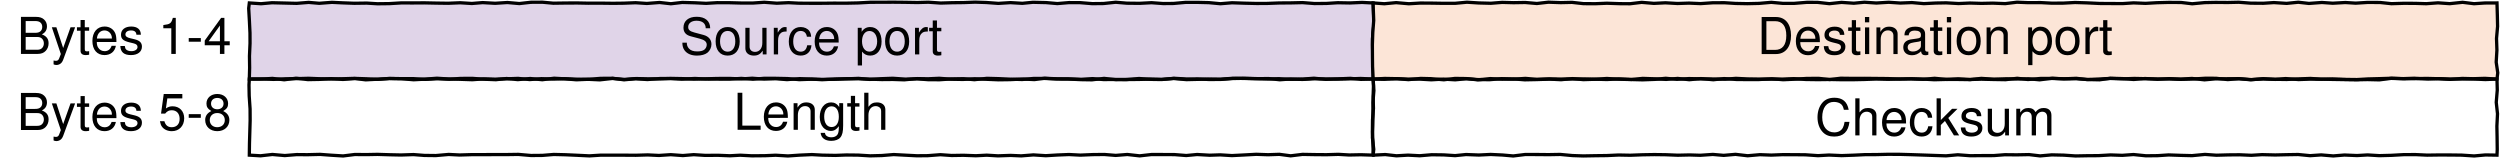 <?xml version="1.0" encoding="UTF-8" standalone="no"?>
<svg
   xmlns:dc="http://purl.org/dc/elements/1.1/"
   xmlns:cc="http://creativecommons.org/ns#"
   xmlns:rdf="http://www.w3.org/1999/02/22-rdf-syntax-ns#"
   xmlns:svg="http://www.w3.org/2000/svg"
   xmlns="http://www.w3.org/2000/svg"
   viewBox="0 0 806.951 51.009"
   height="51.009"
   width="806.951"
   xml:space="preserve"
   id="svg2"
   version="1.1"><defs
     id="defs6" /><g
     transform="matrix(1.333,0,0,-1.333,0,51.009)"
     id="g10"><g
       transform="translate(60.372,19.127)"
       id="g12"><g
         id="g14"><g
           id="g16"><g
             id="g18"><g
               id="g20"><g
                 transform="translate(-56.271,6.084)"
                 id="g22"><g
                   id="g24"><g
                     transform="translate(-4.101,-25.211)"
                     id="g26"><g
                       id="text30"
                       style="font-variant:normal;font-size:12.304px;font-family:'Nimbus Sans L';-inkscape-font-specification:NimbusSanL-Regu;writing-mode:lr-tb;fill:#000000;fill-opacity:1;fill-rule:nonzero;stroke:none"
                       transform="matrix(1,0,0,-1,4.101,25.211)"
                       aria-label="Bytes1-4"><path
                         id="path132"
                         style=""
                         d="M 0.972,0 H 5.02 c 0.849,0 1.476,-0.234 1.956,-0.751 0.443,-0.468 0.689,-1.107 0.689,-1.809 0,-1.083 -0.492,-1.735 -1.636,-2.178 0.812,-0.381 1.243,-1.046 1.243,-1.956 0,-0.652 -0.246,-1.23 -0.714,-1.649 C 6.09,-8.773 5.475,-8.969 4.614,-8.969 H 0.972 Z M 2.116,-5.106 v -2.854 h 2.215 c 0.64,0 0.997,0.086 1.304,0.32 0.32,0.246 0.492,0.615 0.492,1.107 0,0.48 -0.172,0.861 -0.492,1.107 -0.308,0.234 -0.664,0.32 -1.304,0.32 z m 0,4.097 v -3.088 h 2.793 c 0.554,0 0.923,0.135 1.193,0.431 0.271,0.283 0.418,0.677 0.418,1.12 0,0.431 -0.148,0.824 -0.418,1.107 -0.271,0.295 -0.64,0.431 -1.193,0.431 z" /><path
                         id="path134"
                         style=""
                         d="M 12.981,-6.447 11.196,-1.427 9.548,-6.447 H 8.453 L 10.63,0.025 10.237,1.046 c -0.16,0.455 -0.394,0.627 -0.824,0.627 -0.148,0 -0.32,-0.025 -0.541,-0.074 v 0.923 c 0.209,0.111 0.418,0.16 0.689,0.16 0.332,0 0.689,-0.111 0.96,-0.308 0.32,-0.234 0.504,-0.504 0.701,-1.021 l 2.867,-7.801 z" /><path
                         id="path136"
                         style=""
                         d="m 17.484,-6.447 h -1.058 v -1.772 h -1.021 v 1.772 h -0.874 v 0.837 h 0.874 v 4.872 c 0,0.652 0.443,1.021 1.243,1.021 0.246,0 0.492,-0.025 0.837,-0.086 v -0.861 c -0.135,0.037 -0.295,0.049 -0.492,0.049 -0.443,0 -0.566,-0.123 -0.566,-0.578 v -4.417 H 17.484 Z" /><path
                         id="path138"
                         style=""
                         d="m 24.091,-2.879 c 0,-0.984 -0.074,-1.575 -0.258,-2.055 -0.418,-1.058 -1.403,-1.698 -2.608,-1.698 -1.796,0 -2.953,1.378 -2.953,3.494 0,2.116 1.12,3.42 2.928,3.42 1.476,0 2.498,-0.837 2.756,-2.239 H 22.922 c -0.283,0.849 -0.861,1.292 -1.686,1.292 -0.652,0 -1.206,-0.295 -1.55,-0.837 -0.246,-0.369 -0.332,-0.738 -0.345,-1.378 z m -4.725,-0.837 c 0.086,-1.193 0.812,-1.969 1.846,-1.969 1.009,0 1.784,0.837 1.784,1.895 0,0.025 0,0.049 -0.012,0.074 z" /><path
                         id="path140"
                         style=""
                         d="m 30.009,-4.651 c -0.012,-1.267 -0.849,-1.981 -2.338,-1.981 -1.501,0 -2.473,0.775 -2.473,1.969 0,1.009 0.517,1.489 2.042,1.858 l 0.96,0.234 c 0.714,0.172 0.997,0.431 0.997,0.898 0,0.603 -0.603,1.009 -1.501,1.009 -0.554,0 -1.021,-0.16 -1.28,-0.431 -0.16,-0.185 -0.234,-0.369 -0.295,-0.824 h -1.083 c 0.049,1.489 0.886,2.202 2.571,2.202 1.624,0 2.658,-0.8 2.658,-2.042 0,-0.96 -0.541,-1.489 -1.821,-1.796 l -0.984,-0.234 c -0.837,-0.197 -1.193,-0.468 -1.193,-0.923 0,-0.591 0.529,-0.972 1.366,-0.972 0.824,0 1.267,0.357 1.292,1.034 z" /><path
                         id="path142"
                         style=""
                         d="M 37.379,-6.213 V 0 h 1.083 v -8.723 h -0.714 c -0.381,1.341 -0.627,1.526 -2.301,1.735 v 0.775 z" /><path
                         id="path144"
                         style=""
                         d="m 44.527,-3.839 h -2.928 v 0.886 h 2.928 z" /><path
                         id="path146"
                         style=""
                         d="M 49.154,-2.092 V 0 h 1.083 v -2.092 h 1.292 v -0.972 h -1.292 v -5.66 h -0.8 l -3.962,5.487 v 1.144 z m 0,-0.972 h -2.731 l 2.731,-3.814 z" /></g><g
                       transform="translate(4.101,25.211)"
                       id="g32" /></g></g><g
                   transform="translate(56.271,-6.084)"
                   id="g34" /></g></g><g
               id="g36"><g
                 transform="translate(-56.271,-12.341)"
                 id="g38"><g
                   id="g40"><g
                     transform="translate(-4.101,-6.786)"
                     id="g42"><g
                       id="text46"
                       style="font-variant:normal;font-size:12.304px;font-family:'Nimbus Sans L';-inkscape-font-specification:NimbusSanL-Regu;writing-mode:lr-tb;fill:#000000;fill-opacity:1;fill-rule:nonzero;stroke:none"
                       transform="matrix(1,0,0,-1,4.101,6.786)"
                       aria-label="Bytes5-8"><path
                         id="path149"
                         style=""
                         d="M 0.972,0 H 5.02 c 0.849,0 1.476,-0.234 1.956,-0.751 0.443,-0.468 0.689,-1.107 0.689,-1.809 0,-1.083 -0.492,-1.735 -1.636,-2.178 0.812,-0.381 1.243,-1.046 1.243,-1.956 0,-0.652 -0.246,-1.23 -0.714,-1.649 C 6.09,-8.773 5.475,-8.969 4.614,-8.969 H 0.972 Z M 2.116,-5.106 v -2.854 h 2.215 c 0.64,0 0.997,0.086 1.304,0.32 0.32,0.246 0.492,0.615 0.492,1.107 0,0.48 -0.172,0.861 -0.492,1.107 -0.308,0.234 -0.664,0.32 -1.304,0.32 z m 0,4.097 v -3.088 h 2.793 c 0.554,0 0.923,0.135 1.193,0.431 0.271,0.283 0.418,0.677 0.418,1.12 0,0.431 -0.148,0.824 -0.418,1.107 -0.271,0.295 -0.64,0.431 -1.193,0.431 z" /><path
                         id="path151"
                         style=""
                         d="M 12.981,-6.447 11.196,-1.427 9.548,-6.447 H 8.453 L 10.63,0.025 10.237,1.046 c -0.16,0.455 -0.394,0.627 -0.824,0.627 -0.148,0 -0.32,-0.025 -0.541,-0.074 v 0.923 c 0.209,0.111 0.418,0.16 0.689,0.16 0.332,0 0.689,-0.111 0.96,-0.308 0.32,-0.234 0.504,-0.504 0.701,-1.021 l 2.867,-7.801 z" /><path
                         id="path153"
                         style=""
                         d="m 17.484,-6.447 h -1.058 v -1.772 h -1.021 v 1.772 h -0.874 v 0.837 h 0.874 v 4.872 c 0,0.652 0.443,1.021 1.243,1.021 0.246,0 0.492,-0.025 0.837,-0.086 v -0.861 c -0.135,0.037 -0.295,0.049 -0.492,0.049 -0.443,0 -0.566,-0.123 -0.566,-0.578 v -4.417 H 17.484 Z" /><path
                         id="path155"
                         style=""
                         d="m 24.091,-2.879 c 0,-0.984 -0.074,-1.575 -0.258,-2.055 -0.418,-1.058 -1.403,-1.698 -2.608,-1.698 -1.796,0 -2.953,1.378 -2.953,3.494 0,2.116 1.12,3.42 2.928,3.42 1.476,0 2.498,-0.837 2.756,-2.239 H 22.922 c -0.283,0.849 -0.861,1.292 -1.686,1.292 -0.652,0 -1.206,-0.295 -1.55,-0.837 -0.246,-0.369 -0.332,-0.738 -0.345,-1.378 z m -4.725,-0.837 c 0.086,-1.193 0.812,-1.969 1.846,-1.969 1.009,0 1.784,0.837 1.784,1.895 0,0.025 0,0.049 -0.012,0.074 z" /><path
                         id="path157"
                         style=""
                         d="m 30.009,-4.651 c -0.012,-1.267 -0.849,-1.981 -2.338,-1.981 -1.501,0 -2.473,0.775 -2.473,1.969 0,1.009 0.517,1.489 2.042,1.858 l 0.96,0.234 c 0.714,0.172 0.997,0.431 0.997,0.898 0,0.603 -0.603,1.009 -1.501,1.009 -0.554,0 -1.021,-0.16 -1.28,-0.431 -0.16,-0.185 -0.234,-0.369 -0.295,-0.824 h -1.083 c 0.049,1.489 0.886,2.202 2.571,2.202 1.624,0 2.658,-0.8 2.658,-2.042 0,-0.96 -0.541,-1.489 -1.821,-1.796 l -0.984,-0.234 c -0.837,-0.197 -1.193,-0.468 -1.193,-0.923 0,-0.591 0.529,-0.972 1.366,-0.972 0.824,0 1.267,0.357 1.292,1.034 z" /><path
                         id="path159"
                         style=""
                         d="m 40.049,-8.723 h -4.503 l -0.652,4.749 h 0.997 c 0.504,-0.603 0.923,-0.812 1.599,-0.812 1.169,0 1.907,0.8 1.907,2.092 0,1.255 -0.726,2.018 -1.907,2.018 -0.947,0 -1.526,-0.48 -1.784,-1.464 h -1.083 c 0.148,0.714 0.271,1.058 0.529,1.378 0.492,0.664 1.378,1.046 2.362,1.046 1.759,0 2.99,-1.28 2.99,-3.125 0,-1.723 -1.144,-2.904 -2.818,-2.904 -0.615,0 -1.107,0.16 -1.612,0.529 l 0.345,-2.436 h 3.63 z" /><path
                         id="path161"
                         style=""
                         d="m 44.527,-3.839 h -2.928 v 0.886 h 2.928 z" /><path
                         id="path163"
                         style=""
                         d="m 49.941,-4.589 c 0.898,-0.541 1.193,-0.984 1.193,-1.809 0,-1.366 -1.07,-2.325 -2.621,-2.325 -1.538,0 -2.621,0.96 -2.621,2.325 0,0.812 0.295,1.255 1.181,1.809 -0.997,0.48 -1.489,1.206 -1.489,2.165 0,1.599 1.206,2.707 2.928,2.707 1.723,0 2.928,-1.107 2.928,-2.695 0,-0.972 -0.492,-1.698 -1.501,-2.178 z m -1.427,-3.174 c 0.923,0 1.513,0.541 1.513,1.39 0,0.812 -0.603,1.353 -1.513,1.353 -0.91,0 -1.513,-0.541 -1.513,-1.366 0,-0.837 0.603,-1.378 1.513,-1.378 z m 0,3.654 c 1.083,0 1.821,0.689 1.821,1.71 0,1.034 -0.738,1.723 -1.846,1.723 -1.058,0 -1.796,-0.701 -1.796,-1.723 0,-1.021 0.738,-1.71 1.821,-1.71 z" /></g><g
                       transform="translate(4.101,6.786)"
                       id="g48" /></g></g><g
                   transform="translate(56.271,12.341)"
                   id="g50" /></g></g><g
               id="g52"><path
                 id="path54"
                 style="fill:#e0d4e8;fill-opacity:1;fill-rule:nonzero;stroke:#000000;stroke-width:0.797;stroke-linecap:butt;stroke-linejoin:miter;stroke-miterlimit:10;stroke-dasharray:none;stroke-opacity:1"
                 d="M 0,0 0.075,2.704 0.036,5.56 0.172,8.653 0.161,11.161 0.023,14.022 -0.153,17.132 0,18.425 l 2.837,-0.186 2.664,0.237 2.901,-0.072 3.068,-0.076 2.898,0.231 2.568,-0.218 3.077,0.233 2.532,-0.123 2.874,-0.105 3.028,0.042 2.579,-0.159 2.835,0.033 2.959,0.175 2.757,-0.008 2.818,0.019 2.952,-0.061 2.82,-0.039 2.905,0.12 2.82,-0.171 2.606,0.211 3.031,-0.166 2.972,0.187 2.878,-0.252 2.827,0.312 2.763,0.015 2.639,-0.243 3.096,0.044 2.738,0.01 2.652,-0.052 2.887,0.009 3.089,-0.038 2.594,0.03 2.876,0.113 2.718,-0.177 3.076,0.233 2.746,-0.302 2.756,0.316 3.055,-0.085 2.721,-0.135 2.723,0.161 2.954,-0.009 2.864,-0.076 2.789,-0.002 2.742,0.186 3.047,-0.227 2.83,0.13 2.468,-0.125 3.08,-0.022 2.822,0.005 2.612,0.028 2.991,-0.009 2.849,0.06 2.984,0.161 2.732,0.006 2.806,0.015 2.794,-0.027 3.072,-0.053 2.657,0.073 2.986,-0.203 2.735,0.082 2.827,0.035 2.777,0.103 2.708,-0.087 2.907,-0.214 2.94,0.183 2.873,-0.167 2.568,0.251 3.184,-0.073 2.726,-0.237 2.817,0.233 2.709,-0.012 2.919,-0.237 2.718,0.029 2.975,0.307 2.708,-0.226 3.066,-0.035 2.893,0.15 2.833,-0.204 2.466,0.023 2.995,0.267 2.876,-0.003 2.702,-0.066 2.799,-0.26 2.817,0.228 3.038,-0.1 2.972,-0.069 2.542,0.014 2.911,0.108 2.761,0.02 2.87,0.066 2.88,-0.223 2.896,0.026 2.746,0.17 2.943,-0.053 2.927,0.127 2.692,-0.133 0.105,-3.009 0.028,-2.549 -0.297,-3.087 0.031,-2.567 0.094,-2.908 0.051,-2.973 L 272.132,0 l -3.032,0.138 -2.82,-0.098 -2.752,-0.052 -2.766,0.029 -2.756,0.041 -3.027,-0.152 -2.805,0.112 -2.639,-0.192 -2.769,0.295 -2.831,-0.042 -3.123,0.072 -2.647,0.035 -2.998,-0.222 -2.836,0.037 -2.807,-0.078 -2.605,-0.062 -3.097,0.271 -2.869,-0.215 -2.727,0.066 -2.854,-0.076 -2.862,-0.028 -2.707,-0.014 -2.84,0.292 -2.925,-0.346 -2.627,0.043 -3.095,0.144 -2.796,0.019 -2.838,0.129 -2.697,0.005 -2.83,-0.259 -2.975,0.081 -2.696,0.121 -2.874,0.077 -3.052,-0.327 -2.628,0.244 -2.89,-0.059 -2.88,-0.195 -2.709,0.008 -2.79,0.211 -2.783,-0.072 -3.082,0.205 -2.869,-0.104 -2.68,-0.172 -2.74,0.253 -2.945,-0.117 -2.954,-0.101 -2.848,-0.025 -2.54,0.047 -3.038,-0.111 -2.869,0.255 -2.866,0.061 -2.877,-5.9e-4 -2.619,-0.217 -2.842,0.203 -2.868,-0.189 -3.03,0.015 -2.644,0.017 -2.657,0.14 -3.195,-0.17 -2.835,0.15 -2.478,0.003 L 96.4,-0.12 93.505,0.073 90.723,-0.187 88.026,0.186 85.069,0.165 82.39,-0.046 79.201,-0.178 76.4,0.052 73.801,0.195 70.934,-0.166 68.023,0.128 65.008,-0.139 62.303,0.127 59.7,-0.159 56.805,-0.04 53.978,0.167 51.133,0.148 48.39,-0.04 45.503,0.057 42.626,-0.076 39.85,0.088 36.711,0.096 33.866,0.145 31.153,-0.065 28.382,0.06 25.368,0.16 22.791,0.077 19.832,0.017 16.995,0.076 14.315,0.179 11.165,0.093 8.59,0.058 5.853,-0.086 3,0.032 Z" /></g><g
               id="g56"><g
                 transform="translate(104.265,5.961)"
                 id="g58"><g
                   id="g60"><g
                     transform="translate(-164.637,-25.088)"
                     id="g62"><g
                       id="text66"
                       style="font-variant:normal;font-size:12.304px;font-family:'Nimbus Sans L';-inkscape-font-specification:NimbusSanL-Regu;writing-mode:lr-tb;fill:#000000;fill-opacity:1;fill-rule:nonzero;stroke:none"
                       transform="matrix(1,0,0,-1,164.637,25.088)"
                       aria-label="Sourceport"><path
                         id="path166"
                         style=""
                         d="m 7.333,-6.336 c -0.012,-1.759 -1.218,-2.781 -3.285,-2.781 -1.969,0 -3.187,1.009 -3.187,2.633 0,1.095 0.578,1.784 1.759,2.092 l 2.227,0.591 c 1.132,0.295 1.649,0.751 1.649,1.452 0,0.48 -0.258,0.972 -0.64,1.243 -0.357,0.246 -0.923,0.381 -1.649,0.381 -0.972,0 -1.636,-0.234 -2.067,-0.751 C 1.809,-1.87 1.661,-2.301 1.673,-2.854 H 0.591 c 0.012,0.824 0.172,1.366 0.529,1.858 0.615,0.837 1.649,1.28 3.014,1.28 1.07,0 1.944,-0.246 2.522,-0.689 0.603,-0.48 0.984,-1.28 0.984,-2.055 0,-1.107 -0.689,-1.919 -1.907,-2.252 L 3.482,-5.315 c -1.083,-0.295 -1.476,-0.64 -1.476,-1.329 0,-0.91 0.8,-1.513 2.006,-1.513 1.427,0 2.227,0.652 2.239,1.821 z" /><path
                         id="path168"
                         style=""
                         d="m 11.553,-6.632 c -1.809,0 -2.904,1.292 -2.904,3.457 0,2.165 1.083,3.457 2.916,3.457 1.809,0 2.916,-1.292 2.916,-3.408 0,-2.227 -1.07,-3.507 -2.928,-3.507 z m 0.012,0.947 c 1.157,0 1.846,0.947 1.846,2.547 0,1.513 -0.714,2.473 -1.846,2.473 -1.144,0 -1.846,-0.947 -1.846,-2.51 0,-1.55 0.701,-2.51 1.846,-2.51 z" /><path
                         id="path170"
                         style=""
                         d="m 20.978,0 v -6.447 h -1.021 v 3.654 c 0,1.317 -0.689,2.178 -1.759,2.178 -0.812,0 -1.329,-0.492 -1.329,-1.267 V -6.447 h -1.021 v 4.971 c 0,1.07 0.8,1.759 2.055,1.759 0.947,0 1.55,-0.332 2.153,-1.181 V 0 Z" /><path
                         id="path172"
                         style=""
                         d="M 22.737,-6.447 V 0 h 1.034 v -3.347 c 0,-0.923 0.234,-1.526 0.726,-1.882 0.32,-0.234 0.627,-0.308 1.341,-0.32 v -1.046 c -0.172,-0.025 -0.258,-0.037 -0.394,-0.037 -0.664,0 -1.169,0.394 -1.759,1.353 v -1.169 z" /><path
                         id="path174"
                         style=""
                         d="m 31.781,-4.282 c -0.049,-0.627 -0.185,-1.034 -0.431,-1.39 -0.443,-0.603 -1.218,-0.96 -2.116,-0.96 -1.735,0 -2.867,1.378 -2.867,3.519 0,2.079 1.107,3.396 2.854,3.396 1.538,0 2.51,-0.923 2.633,-2.498 h -1.034 c -0.172,1.034 -0.701,1.55 -1.575,1.55 -1.132,0 -1.809,-0.923 -1.809,-2.448 0,-1.612 0.664,-2.571 1.784,-2.571 0.861,0 1.403,0.504 1.526,1.403 z" /><path
                         id="path176"
                         style=""
                         d="m 38.449,-2.879 c 0,-0.984 -0.074,-1.575 -0.258,-2.055 -0.418,-1.058 -1.403,-1.698 -2.608,-1.698 -1.796,0 -2.953,1.378 -2.953,3.494 0,2.116 1.12,3.42 2.928,3.42 1.476,0 2.498,-0.837 2.756,-2.239 h -1.034 c -0.283,0.849 -0.861,1.292 -1.686,1.292 -0.652,0 -1.206,-0.295 -1.55,-0.837 -0.246,-0.369 -0.332,-0.738 -0.345,-1.378 z m -4.725,-0.837 c 0.086,-1.193 0.812,-1.969 1.846,-1.969 1.009,0 1.784,0.837 1.784,1.895 0,0.025 0,0.049 -0.012,0.074 z" /><path
                         id="path178"
                         style=""
                         d="m 43.063,2.682 h 1.034 v -3.359 c 0.541,0.664 1.144,0.96 1.981,0.96 1.661,0 2.756,-1.341 2.756,-3.396 0,-2.165 -1.058,-3.519 -2.768,-3.519 -0.874,0 -1.575,0.394 -2.055,1.157 V -6.447 H 43.063 Z m 2.83,-8.354 c 1.132,0 1.87,0.997 1.87,2.535 0,1.464 -0.751,2.461 -1.87,2.461 -1.083,0 -1.796,-0.984 -1.796,-2.498 0,-1.513 0.714,-2.498 1.796,-2.498 z" /><path
                         id="path180"
                         style=""
                         d="m 52.586,-6.632 c -1.809,0 -2.904,1.292 -2.904,3.457 0,2.165 1.083,3.457 2.916,3.457 1.809,0 2.916,-1.292 2.916,-3.408 0,-2.227 -1.07,-3.507 -2.928,-3.507 z m 0.012,0.947 c 1.157,0 1.846,0.947 1.846,2.547 0,1.513 -0.714,2.473 -1.846,2.473 -1.144,0 -1.846,-0.947 -1.846,-2.51 0,-1.55 0.701,-2.51 1.846,-2.51 z" /><path
                         id="path182"
                         style=""
                         d="M 56.93,-6.447 V 0 H 57.963 v -3.347 c 0,-0.923 0.234,-1.526 0.726,-1.882 0.32,-0.234 0.627,-0.308 1.341,-0.32 v -1.046 c -0.172,-0.025 -0.258,-0.037 -0.394,-0.037 -0.664,0 -1.169,0.394 -1.759,1.353 v -1.169 z" /><path
                         id="path184"
                         style=""
                         d="M 63.303,-6.447 H 62.245 V -8.219 H 61.224 v 1.772 h -0.874 v 0.837 h 0.874 v 4.872 c 0,0.652 0.443,1.021 1.243,1.021 0.246,0 0.492,-0.025 0.837,-0.086 v -0.861 c -0.135,0.037 -0.295,0.049 -0.492,0.049 -0.443,0 -0.566,-0.123 -0.566,-0.578 v -4.417 h 1.058 z" /></g><g
                       transform="translate(164.637,25.088)"
                       id="g68" /></g></g><g
                   transform="translate(-104.265,-5.961)"
                   id="g70" /></g></g><g
               id="g72"><path
                 id="path74"
                 style="fill:#fce5d7;fill-opacity:1;fill-rule:nonzero;stroke:#000000;stroke-width:0.797;stroke-linecap:butt;stroke-linejoin:miter;stroke-miterlimit:10;stroke-dasharray:none;stroke-opacity:1"
                 d="m 272.132,0 -0.142,2.999 -0.028,2.495 -0.016,2.845 0.097,2.916 0.225,2.927 -0.101,2.775 -0.035,1.468 2.697,-0.191 2.877,0.265 3.058,-0.268 2.819,0.167 2.884,-0.019 2.494,-0.043 3.005,-0.001 2.872,0.267 2.856,-0.179 2.937,-0.077 2.72,0.215 2.78,-0.074 2.818,0.048 2.826,-0.244 2.785,0.316 3.018,-0.105 2.699,0.063 2.796,-0.311 2.895,-0.012 2.756,0.113 3.101,-0.104 2.501,-0.019 2.823,0.335 2.96,-0.244 2.786,0.136 2.925,-0.165 2.799,0.089 2.794,-0.116 2.923,0.197 2.841,0.013 2.712,-0.17 2.845,-0.057 2.837,0.067 2.964,0.255 2.809,-0.251 2.751,0.003 3.08,0.249 2.548,-0.007 2.875,-0.318 2.947,0.31 2.975,-0.202 2.574,0.241 2.875,-0.191 2.996,0.181 2.833,-0.185 2.788,0.11 2.896,-0.252 2.895,0.143 2.489,0.045 3.028,-0.167 2.741,0.117 2.795,-0.08 2.757,0.059 3.005,-0.115 2.842,0.343 2.647,-0.107 3.127,0.009 2.587,-0.135 2.79,0.008 2.912,0.153 2.839,-0.087 3.113,-0.145 2.482,-0.015 3.084,-0.016 2.644,0.171 2.898,-0.116 2.774,0.156 2.895,0.078 2.972,-0.023 2.659,-0.31 3.025,0.28 2.6,0.052 2.981,-0.023 2.65,0.06 2.924,-0.223 3.04,-0.025 2.563,0.166 3.09,-0.193 2.811,0.278 2.584,-0.289 3.138,0.231 2.617,-0.181 3.057,0.169 2.508,-0.152 2.893,0.177 3.012,-0.017 2.752,-0.288 2.983,0.091 2.779,-0.013 2.675,-0.08 2.842,0.205 2.823,-0.197 3.127,0.325 2.766,-0.337 2.614,0.171 2.95,0.011 0.085,-2.922 0.061,-2.742 -0.26,-2.942 0.097,-2.821 L 544.072,4.074 544.45,1.515 544.264,0 l -2.816,-0.121 -2.744,0.12 -2.876,-0.003 -3.068,0.009 -2.547,0.092 -2.782,-0.1 -3.191,0.193 -2.677,-0.091 -2.804,0.092 -2.929,-0.095 -2.597,-0.066 -2.894,-0.156 -2.83,0.035 -3.069,0.116 -2.737,-0.073 -2.816,0.022 -2.664,-0.098 -3.141,0.24 -2.501,-0.205 -2.932,0.177 -3.069,-0.265 -2.86,0.268 -2.497,-0.016 -3.159,-0.035 -2.627,-0.23 -3.024,0.332 -2.648,-0.151 -2.893,0.109 -2.808,-0.16 -3.019,0.185 -2.75,-0.23 -2.754,0.214 -2.845,0.078 -2.67,-0.371 -3.115,0.067 -2.501,0.292 -3.031,-0.126 -2.776,0.137 -3.087,-0.373 -2.683,0.247 -2.938,-0.053 -2.508,0.057 -2.997,-0.098 -3.001,0.193 -2.734,-0.298 -2.644,0.038 -2.996,0.013 -3.004,-0.078 -2.543,0.142 -3.064,0.09 -2.734,-0.066 -2.944,0.113 -2.808,0.027 -2.775,0.028 -2.667,-0.014 -3.14,0.039 -2.635,-0.313 -2.718,0.288 -2.909,-0.026 -3.081,-0.19 -2.582,-0.115 -2.779,0.233 -3.048,-0.186 -2.81,-0.007 -2.635,0.017 -3.028,0.218 -2.614,-0.282 -2.993,0.281 -2.811,-0.271 -2.816,0.308 -2.802,-0.235 -3.07,0.155 -2.586,0.089 -2.795,-0.26 -2.92,0.141 -2.975,-0.151 -2.919,0.081 -2.567,0.066 -2.974,-0.011 -2.665,-0.028 -2.98,0.039 -2.816,-0.101 -2.81,0.224 -2.94,-0.183 -2.703,-0.009 -2.872,0.144 -2.986,-0.304 -2.852,0.31 -2.706,0.034 -2.688,-0.327 -3.075,0.265 -2.549,0.062 -2.946,-0.291 -2.749,0.224 -3.143,-0.151 z" /></g><g
               id="g76"><g
                 transform="translate(365.111,6.05)"
                 id="g78"><g
                   id="g80"><g
                     transform="translate(-425.483,-25.177)"
                     id="g82"><g
                       id="text86"
                       style="font-variant:normal;font-size:12.304px;font-family:'Nimbus Sans L';-inkscape-font-specification:NimbusSanL-Regu;writing-mode:lr-tb;fill:#000000;fill-opacity:1;fill-rule:nonzero;stroke:none"
                       transform="matrix(1,0,0,-1,425.483,25.177)"
                       aria-label="Destinationport"><path
                         id="path187"
                         style=""
                         d="m 1.095,0 h 3.457 c 2.264,0 3.654,-1.698 3.654,-4.491 0,-2.781 -1.378,-4.479 -3.654,-4.479 H 1.095 Z m 1.144,-1.009 v -6.952 h 2.116 c 1.772,0 2.707,1.193 2.707,3.482 0,2.264 -0.935,3.47 -2.707,3.47 z" /><path
                         id="path189"
                         style=""
                         d="m 15.195,-2.879 c 0,-0.984 -0.074,-1.575 -0.258,-2.055 -0.418,-1.058 -1.403,-1.698 -2.608,-1.698 -1.796,0 -2.953,1.378 -2.953,3.494 0,2.116 1.12,3.42 2.928,3.42 1.476,0 2.498,-0.837 2.756,-2.239 h -1.034 c -0.283,0.849 -0.861,1.292 -1.686,1.292 -0.652,0 -1.206,-0.295 -1.55,-0.837 -0.246,-0.369 -0.332,-0.738 -0.345,-1.378 z m -4.725,-0.837 c 0.086,-1.193 0.812,-1.969 1.846,-1.969 1.009,0 1.784,0.837 1.784,1.895 0,0.025 0,0.049 -0.012,0.074 z" /><path
                         id="path191"
                         style=""
                         d="M 21.113,-4.651 C 21.101,-5.918 20.264,-6.632 18.776,-6.632 c -1.501,0 -2.473,0.775 -2.473,1.969 0,1.009 0.517,1.489 2.042,1.858 l 0.96,0.234 c 0.714,0.172 0.997,0.431 0.997,0.898 0,0.603 -0.603,1.009 -1.501,1.009 -0.554,0 -1.021,-0.16 -1.28,-0.431 -0.16,-0.185 -0.234,-0.369 -0.295,-0.824 h -1.083 c 0.049,1.489 0.886,2.202 2.571,2.202 1.624,0 2.658,-0.8 2.658,-2.042 0,-0.96 -0.541,-1.489 -1.821,-1.796 l -0.984,-0.234 c -0.837,-0.197 -1.193,-0.468 -1.193,-0.923 0,-0.591 0.529,-0.972 1.366,-0.972 0.824,0 1.267,0.357 1.292,1.034 z" /><path
                         id="path193"
                         style=""
                         d="m 25.001,-6.447 h -1.058 v -1.772 h -1.021 v 1.772 h -0.874 v 0.837 h 0.874 v 4.872 c 0,0.652 0.443,1.021 1.243,1.021 0.246,0 0.492,-0.025 0.837,-0.086 v -0.861 c -0.135,0.037 -0.295,0.049 -0.492,0.049 -0.443,0 -0.566,-0.123 -0.566,-0.578 v -4.417 h 1.058 z" /><path
                         id="path195"
                         style=""
                         d="M 27.142,-6.447 H 26.121 V 0 h 1.021 z m 0,-2.522 h -1.034 v 1.292 h 1.034 z" /><path
                         id="path197"
                         style=""
                         d="M 28.889,-6.447 V 0 h 1.034 v -3.556 c 0,-1.317 0.689,-2.178 1.747,-2.178 0.812,0 1.329,0.492 1.329,1.267 V 0 h 1.021 v -4.872 c 0,-1.07 -0.8,-1.759 -2.042,-1.759 -0.96,0 -1.575,0.369 -2.141,1.267 V -6.447 Z" /><path
                         id="path199"
                         style=""
                         d="m 41.452,-0.603 c -0.111,0.025 -0.16,0.025 -0.221,0.025 -0.357,0 -0.554,-0.185 -0.554,-0.504 v -3.79 c 0,-1.144 -0.837,-1.759 -2.424,-1.759 -0.935,0 -1.71,0.271 -2.141,0.751 -0.295,0.332 -0.418,0.701 -0.443,1.341 h 1.034 c 0.086,-0.787 0.554,-1.144 1.513,-1.144 0.923,0 1.44,0.345 1.44,0.96 v 0.271 c 0,0.431 -0.258,0.615 -1.07,0.714 -1.452,0.185 -1.673,0.234 -2.067,0.394 -0.751,0.308 -1.132,0.886 -1.132,1.723 0,1.169 0.812,1.907 2.116,1.907 0.812,0 1.464,-0.283 2.19,-0.947 0.074,0.652 0.394,0.947 1.058,0.947 0.209,0 0.369,-0.025 0.701,-0.111 z M 39.655,-2.03 c 0,0.345 -0.098,0.554 -0.406,0.837 -0.418,0.381 -0.923,0.578 -1.526,0.578 -0.8,0 -1.267,-0.381 -1.267,-1.034 0,-0.677 0.455,-1.021 1.55,-1.181 1.083,-0.148 1.304,-0.197 1.649,-0.357 z" /><path
                         id="path201"
                         style=""
                         d="m 44.835,-6.447 h -1.058 v -1.772 h -1.021 v 1.772 h -0.874 v 0.837 h 0.874 v 4.872 c 0,0.652 0.443,1.021 1.243,1.021 0.246,0 0.492,-0.025 0.837,-0.086 v -0.861 c -0.135,0.037 -0.295,0.049 -0.492,0.049 -0.443,0 -0.566,-0.123 -0.566,-0.578 v -4.417 h 1.058 z" /><path
                         id="path203"
                         style=""
                         d="M 46.976,-6.447 H 45.955 V 0 h 1.021 z m 0,-2.522 h -1.034 v 1.292 h 1.034 z" /><path
                         id="path205"
                         style=""
                         d="m 51.208,-6.632 c -1.809,0 -2.904,1.292 -2.904,3.457 0,2.165 1.083,3.457 2.916,3.457 1.809,0 2.916,-1.292 2.916,-3.408 0,-2.227 -1.07,-3.507 -2.928,-3.507 z m 0.012,0.947 c 1.157,0 1.846,0.947 1.846,2.547 0,1.513 -0.714,2.473 -1.846,2.473 -1.144,0 -1.846,-0.947 -1.846,-2.51 0,-1.55 0.701,-2.51 1.846,-2.51 z" /><path
                         id="path207"
                         style=""
                         d="M 55.564,-6.447 V 0 h 1.034 v -3.556 c 0,-1.317 0.689,-2.178 1.747,-2.178 0.812,0 1.329,0.492 1.329,1.267 V 0 h 1.021 v -4.872 c 0,-1.07 -0.8,-1.759 -2.042,-1.759 -0.96,0 -1.575,0.369 -2.141,1.267 V -6.447 Z" /><path
                         id="path209"
                         style=""
                         d="m 65.628,2.682 h 1.034 v -3.359 c 0.541,0.664 1.144,0.96 1.981,0.96 1.661,0 2.756,-1.341 2.756,-3.396 0,-2.165 -1.058,-3.519 -2.768,-3.519 -0.874,0 -1.575,0.394 -2.055,1.157 V -6.447 h -0.947 z m 2.83,-8.354 c 1.132,0 1.87,0.997 1.87,2.535 0,1.464 -0.751,2.461 -1.87,2.461 -1.083,0 -1.796,-0.984 -1.796,-2.498 0,-1.513 0.714,-2.498 1.796,-2.498 z" /><path
                         id="path211"
                         style=""
                         d="m 75.152,-6.632 c -1.809,0 -2.904,1.292 -2.904,3.457 0,2.165 1.083,3.457 2.916,3.457 1.809,0 2.916,-1.292 2.916,-3.408 0,-2.227 -1.07,-3.507 -2.928,-3.507 z m 0.012,0.947 c 1.157,0 1.846,0.947 1.846,2.547 0,1.513 -0.714,2.473 -1.846,2.473 -1.144,0 -1.846,-0.947 -1.846,-2.51 0,-1.55 0.701,-2.51 1.846,-2.51 z" /><path
                         id="path213"
                         style=""
                         d="M 79.495,-6.447 V 0 h 1.034 v -3.347 c 0,-0.923 0.234,-1.526 0.726,-1.882 0.32,-0.234 0.627,-0.308 1.341,-0.32 v -1.046 c -0.172,-0.025 -0.258,-0.037 -0.394,-0.037 -0.664,0 -1.169,0.394 -1.759,1.353 v -1.169 z" /><path
                         id="path215"
                         style=""
                         d="M 85.868,-6.447 H 84.81 V -8.219 H 83.789 v 1.772 h -0.874 v 0.837 h 0.874 v 4.872 c 0,0.652 0.443,1.021 1.243,1.021 0.246,0 0.492,-0.025 0.837,-0.086 v -0.861 c -0.135,0.037 -0.295,0.049 -0.492,0.049 -0.443,0 -0.566,-0.123 -0.566,-0.578 v -4.417 h 1.058 z" /></g><g
                       transform="translate(425.483,25.177)"
                       id="g88" /></g></g><g
                   transform="translate(-365.111,-6.05)"
                   id="g90" /></g></g><g
               id="g92"><path
                 id="path94"
                 style="fill:none;stroke:#000000;stroke-width:0.797;stroke-linecap:butt;stroke-linejoin:miter;stroke-miterlimit:10;stroke-dasharray:none;stroke-opacity:1"
                 d="m 0,-18.425 0.038,2.856 0.084,2.881 0.076,2.638 -0.015,2.806 -0.213,3.167 -0.05,2.652 L 0,0 l 2.903,-0.012 2.69,0.168 2.858,-0.335 2.864,0.376 2.881,-0.333 2.878,0.054 2.732,0.182 2.853,-0.196 2.948,0.217 2.562,-0.311 3.157,0.161 2.663,0.147 2.826,-0.039 2.969,-0.251 2.565,0.133 3.072,0.235 2.855,-0.181 2.796,-0.076 2.938,-0.101 2.799,0.202 2.709,-0.071 2.822,0.086 2.74,0.1 2.823,-0.28 2.852,0.216 2.954,-0.109 2.665,0.093 2.859,-0.103 3.121,-0.049 2.506,-0.117 3.043,0.333 2.943,-0.225 2.809,0.201 2.671,-0.061 3.054,-0.025 2.729,0.123 2.812,-0.053 2.785,-0.131 2.726,0.081 2.785,0.082 2.986,0.017 2.912,-0.124 2.668,0.169 2.838,-0.209 2.847,0.088 2.726,-0.212 3.095,0.234 2.723,-0.097 2.69,-0.161 3.187,0.165 2.632,0.072 2.815,-0.001 2.841,-0.102 2.982,-0.092 2.672,0.025 2.753,-0.091 3.135,0.291 2.609,-0.046 2.735,0.122 3.025,-0.225 2.704,-0.052 2.852,0.169 2.931,-0.137 2.855,-0.118 2.805,0.04 3.012,0.147 2.86,-0.132 2.473,0.321 3.204,-0.147 2.483,-0.003 3.166,-0.108 2.77,0.167 2.601,-0.222 3.118,0.01 2.48,-0.012 3.048,0.252 2.98,-0.209 2.486,-0.038 3.012,0.299 2.882,-0.163 2.819,0.005 2.779,-0.132 2.812,0.016 2.98,0.221 2.688,0.048 2.878,-0.07 2.939,-0.105 2.61,0.087 2.943,-0.156 3.048,0.076 2.482,0.187 2.895,-0.269 3.118,0.122 2.805,0.12 2.558,-0.245 2.966,0.076 0.185,-2.772 -0.228,-2.859 0.003,-2.86 -0.052,-2.829 -0.083,-2.888 0.326,-2.804 -0.15,-1.414 -2.965,0.095 -2.826,-0.057 -2.633,0.153 -2.859,-0.085 -2.834,0.023 -2.983,0.054 -2.872,-0.349 -2.743,0.362 -2.73,-0.096 -2.863,0.1 -3.032,-0.165 -2.855,-0.144 -2.839,0.173 -2.53,-0.085 -3.066,0.171 -2.622,-0.244 -2.83,0.222 -2.881,0.014 -2.74,-2.9e-4 -2.838,-0.317 -2.982,0.33 -2.813,-0.22 -2.756,0.223 -2.775,-0.029 -3.027,-0.126 -2.754,0.141 -2.799,-0.113 -2.807,-0.168 -3.013,0.191 -2.949,-0.233 -2.581,0.112 -3.054,-0.107 -2.716,0.162 -2.621,-0.135 -3.024,0.11 -2.849,-0.048 -2.724,0.191 -3.078,-0.236 -2.639,-0.024 -2.749,0.143 -2.844,0.151 -2.872,-0.237 -2.829,-0.073 -2.894,0.175 -2.873,0.03 -2.655,-0.098 -3.162,0.06 -2.522,0.137 -2.977,-0.133 -2.827,-0.198 -2.979,0.177 -2.554,-0.114 -3.192,-0.029 -2.828,0.147 -2.494,-0.135 -2.907,0.116 -3.074,-0.025 -2.785,0.177 -2.631,-0.217 -2.924,0.213 -2.862,-0.188 -2.72,0.13 -2.864,-0.084 -3.025,0.021 -2.719,-6.1e-4 -2.785,0.005 -2.724,-0.172 -3.103,0.15 -2.675,0.121 -2.856,0.07 -2.742,-0.224 -2.764,-0.026 -3.083,0.267 -2.765,-0.042 -2.744,-0.002 -2.98,-0.013 -2.624,0.002 -3.093,-0.091 -2.654,0.132 -3.107,-0.27 -2.792,0.034 -2.609,0.202 -3.028,-0.099 -2.707,0.058 -3.011,0.092 -2.602,-0.051 -2.886,0.021 -2.817,-0.35 -2.785,0.171 -2.798,0.207 -3.094,-0.076 -2.559,0.024 -2.891,-0.232 -3.007,0.262 -2.866,-0.321 z" /></g><g
               id="g96"><g
                 transform="translate(117.252,-12.289)"
                 id="g98"><g
                   id="g100"><g
                     transform="translate(-177.624,-6.838)"
                     id="g102"><g
                       id="text106"
                       style="font-variant:normal;font-size:12.304px;font-family:'Nimbus Sans L';-inkscape-font-specification:NimbusSanL-Regu;writing-mode:lr-tb;fill:#000000;fill-opacity:1;fill-rule:nonzero;stroke:none"
                       transform="matrix(1,0,0,-1,177.624,6.838)"
                       aria-label="Length"><path
                         id="path218"
                         style=""
                         d="M 2.129,-8.969 H 0.984 V 0 H 6.558 V -1.009 H 2.129 Z" /><path
                         id="path220"
                         style=""
                         d="m 13.153,-2.879 c 0,-0.984 -0.074,-1.575 -0.258,-2.055 -0.418,-1.058 -1.403,-1.698 -2.608,-1.698 -1.796,0 -2.953,1.378 -2.953,3.494 0,2.116 1.12,3.42 2.928,3.42 1.476,0 2.498,-0.837 2.756,-2.239 h -1.034 c -0.283,0.849 -0.861,1.292 -1.686,1.292 -0.652,0 -1.206,-0.295 -1.55,-0.837 C 8.502,-1.87 8.416,-2.239 8.403,-2.879 Z M 8.428,-3.716 c 0.086,-1.193 0.812,-1.969 1.846,-1.969 1.009,0 1.784,0.837 1.784,1.895 0,0.025 0,0.049 -0.012,0.074 z" /><path
                         id="path222"
                         style=""
                         d="M 14.543,-6.447 V 0 h 1.034 v -3.556 c 0,-1.317 0.689,-2.178 1.747,-2.178 0.812,0 1.329,0.492 1.329,1.267 V 0 h 1.021 v -4.872 c 0,-1.07 -0.8,-1.759 -2.042,-1.759 -0.96,0 -1.575,0.369 -2.141,1.267 V -6.447 Z" /><path
                         id="path224"
                         style=""
                         d="m 25.592,-6.447 v 0.935 c -0.517,-0.763 -1.144,-1.12 -1.969,-1.12 -1.636,0 -2.744,1.427 -2.744,3.519 0,1.058 0.283,1.919 0.812,2.535 0.48,0.541 1.169,0.861 1.846,0.861 0.812,0 1.378,-0.345 1.956,-1.157 v 0.332 c 0,0.874 -0.111,1.403 -0.369,1.759 -0.271,0.381 -0.8,0.603 -1.427,0.603 -0.468,0 -0.886,-0.123 -1.169,-0.345 C 22.294,1.292 22.196,1.12 22.135,0.738 h -1.046 c 0.111,1.218 1.058,1.944 2.571,1.944 0.96,0 1.784,-0.308 2.202,-0.824 0.492,-0.591 0.677,-1.403 0.677,-2.916 V -6.447 Z m -1.858,0.763 c 1.107,0 1.759,0.935 1.759,2.547 0,1.538 -0.664,2.473 -1.747,2.473 -1.12,0 -1.796,-0.947 -1.796,-2.51 0,-1.55 0.689,-2.51 1.784,-2.51 z" /><path
                         id="path226"
                         style=""
                         d="M 30.489,-6.447 H 29.431 v -1.772 h -1.021 v 1.772 h -0.874 v 0.837 h 0.874 v 4.872 c 0,0.652 0.443,1.021 1.243,1.021 0.246,0 0.492,-0.025 0.837,-0.086 v -0.861 c -0.135,0.037 -0.295,0.049 -0.492,0.049 -0.443,0 -0.566,-0.123 -0.566,-0.578 v -4.417 h 1.058 z" /><path
                         id="path228"
                         style=""
                         d="M 31.645,-8.969 V 0 h 1.021 v -3.556 c 0,-1.317 0.689,-2.178 1.747,-2.178 0.332,0 0.664,0.111 0.91,0.295 0.295,0.209 0.418,0.517 0.418,0.972 V 0 h 1.021 v -4.872 c 0,-1.083 -0.775,-1.759 -2.03,-1.759 -0.91,0 -1.464,0.283 -2.067,1.07 v -3.408 z" /></g><g
                       transform="translate(177.624,6.838)"
                       id="g108" /></g></g><g
                   transform="translate(-117.252,12.289)"
                   id="g110" /></g></g><g
               id="g112"><path
                 id="path114"
                 style="fill:none;stroke:#000000;stroke-width:0.797;stroke-linecap:butt;stroke-linejoin:miter;stroke-miterlimit:10;stroke-dasharray:none;stroke-opacity:1"
                 d="m 272.132,-18.425 -0.048,2.959 -0.136,2.713 0.027,2.832 0.231,2.8 -0.085,2.931 0.083,2.596 -0.071,1.595 2.836,0.142 2.656,-0.051 3.035,-0.112 2.706,0.003 2.837,-0.166 2.931,0.166 2.849,-0.167 2.83,0.258 2.692,-0.202 2.835,-0.029 2.876,0.251 2.987,-0.07 2.643,-0.21 2.893,0.06 3.112,0.109 2.793,-0.14 2.758,0.265 2.62,-0.249 2.877,0.092 2.814,0.187 2.902,-0.177 3.049,-0.081 2.706,-0.068 2.966,0.109 2.624,0.264 2.739,-0.252 2.917,0.18 2.851,-0.065 2.689,-0.021 3.199,-0.07 2.604,0.212 2.748,-0.138 3.159,-0.051 2.566,-0.004 2.725,0.012 2.846,0.106 2.868,-0.194 2.948,-0.042 2.954,0.039 2.844,-0.056 2.584,-4e-5 2.813,0.058 2.971,0.107 2.824,-0.069 2.776,0.075 2.774,0.029 2.987,-0.1 2.742,0.238 2.957,-0.268 2.749,0.144 2.857,-0.162 2.766,0.076 2.766,-0.069 3.077,-0.052 2.819,0.337 2.607,-0.297 3.113,0.259 2.631,0.006 3.114,-0.106 2.775,0.03 2.85,-0.189 2.806,0.125 2.581,0.135 2.999,-0.098 2.893,0.096 2.898,-0.061 2.765,-0.064 2.846,0.002 2.643,-0.098 2.81,0.071 3.13,0.195 2.68,-0.004 2.829,-0.315 2.747,0.214 2.985,-0.217 2.856,0.15 2.71,-0.075 2.957,-0.045 2.72,0.131 3.063,0.117 2.533,-0.162 2.77,-0.07 3.206,-0.049 2.764,-0.039 2.561,0.047 2.865,-0.067 2.84,0.361 3.121,-0.092 2.675,0.018 2.726,0.06 2.771,-0.068 2.952,-0.165 2.963,0.227 2.685,-0.065 2.806,0.085 L 544.264,0 l 0.067,-2.665 -0.247,-2.981 0.304,-2.776 -0.149,-2.991 0.05,-2.672 0.035,-2.965 -0.059,-1.375 -2.796,0.045 -2.737,-0.242 -3.007,0.197 -2.733,0.033 -2.829,0.006 -2.815,-0.039 -2.78,0.129 -2.826,-0.006 -3.046,-0.17 -2.918,-0.078 -2.85,0.171 -2.56,-0.147 -3.037,0.126 -2.722,-0.218 -2.921,0.245 -2.675,-0.183 -2.904,0.281 -2.731,-0.044 -2.812,-0.065 -3.188,0.077 -2.584,-0.157 -2.851,0.123 -2.681,-0.024 -2.943,-0.081 -2.771,0.194 -3.126,-0.295 -2.655,0.065 -3.025,0.105 -2.67,-0.176 -2.806,-0.032 -3.021,0.304 -2.722,-0.193 -2.813,0.096 -2.935,-0.169 -2.755,-0.02 -2.82,-0.054 -2.853,0.195 -2.892,0.066 -2.82,-0.25 -2.678,0.314 -2.999,-0.057 -2.862,0.028 -2.705,-0.21 -2.801,-0.005 -2.898,-0.026 -2.997,0.225 -2.837,-0.254 -2.639,0.088 -2.794,0.097 -2.741,0.092 -3.032,0.085 -2.957,0.006 -2.862,-0.07 -2.514,-0.006 -2.799,-0.133 -2.945,-0.103 -3.067,0.133 -2.662,-0.147 -3.016,0.207 -2.49,0.026 -3.067,0.01 -2.735,-0.108 -2.742,0.102 -2.984,-0.26 -2.943,0.34 -2.867,-0.246 -2.62,0.227 -3.038,-0.206 -2.606,0.079 -2.837,-0.064 -2.934,0.118 -2.769,0.035 -2.808,-0.047 -2.988,-0.113 -2.834,0.055 -2.884,-0.133 -2.69,-0.032 -3.002,-0.056 -2.624,0.09 -2.946,0.273 -2.812,-0.051 -2.696,0.027 -2.966,0.007 -2.897,-0.353 -2.568,0.227 -2.894,0.138 -2.855,-0.139 -3.115,0.118 -2.646,-0.264 -2.746,0.176 -2.909,0.04 -2.906,-0.244 -2.837,0.146 -2.808,-0.159 -2.7,0.301 -2.937,-0.142 z" /></g><g
               id="g116"><g
                 transform="translate(379.137,-13.645)"
                 id="g118"><g
                   id="g120"><g
                     transform="translate(-439.509,-5.482)"
                     id="g122"><g
                       id="text126"
                       style="font-variant:normal;font-size:12.304px;font-family:'Nimbus Sans L';-inkscape-font-specification:NimbusSanL-Regu;writing-mode:lr-tb;fill:#000000;fill-opacity:1;fill-rule:nonzero;stroke:none"
                       transform="matrix(1,0,0,-1,439.509,5.482)"
                       aria-label="Checksum"><path
                         id="path231"
                         style=""
                         d="m 8.145,-6.189 c -0.357,-1.969 -1.489,-2.928 -3.457,-2.928 -1.206,0 -2.178,0.381 -2.842,1.12 -0.812,0.886 -1.255,2.165 -1.255,3.617 0,1.476 0.455,2.744 1.304,3.617 0.689,0.714 1.575,1.046 2.744,1.046 2.19,0 3.42,-1.181 3.691,-3.556 H 7.149 c -0.098,0.615 -0.221,1.034 -0.406,1.39 -0.369,0.738 -1.132,1.157 -2.092,1.157 -1.784,0 -2.916,-1.427 -2.916,-3.667 0,-2.301 1.083,-3.716 2.818,-3.716 0.726,0 1.403,0.221 1.772,0.566 0.332,0.308 0.517,0.689 0.652,1.353 z" /><path
                         id="path233"
                         style=""
                         d="M 9.745,-8.969 V 0 h 1.021 v -3.556 c 0,-1.317 0.689,-2.178 1.747,-2.178 0.332,0 0.664,0.111 0.91,0.295 0.295,0.209 0.418,0.517 0.418,0.972 V 0 h 1.021 v -4.872 c 0,-1.083 -0.775,-1.759 -2.03,-1.759 -0.91,0 -1.464,0.283 -2.067,1.07 v -3.408 z" /><path
                         id="path235"
                         style=""
                         d="m 22.036,-2.879 c 0,-0.984 -0.074,-1.575 -0.258,-2.055 -0.418,-1.058 -1.403,-1.698 -2.608,-1.698 -1.796,0 -2.953,1.378 -2.953,3.494 0,2.116 1.12,3.42 2.928,3.42 1.476,0 2.498,-0.837 2.756,-2.239 h -1.034 c -0.283,0.849 -0.861,1.292 -1.686,1.292 -0.652,0 -1.206,-0.295 -1.55,-0.837 -0.246,-0.369 -0.332,-0.738 -0.345,-1.378 z m -4.725,-0.837 c 0.086,-1.193 0.812,-1.969 1.846,-1.969 1.009,0 1.784,0.837 1.784,1.895 0,0.025 0,0.049 -0.012,0.074 z" /><path
                         id="path237"
                         style=""
                         d="m 28.36,-4.282 c -0.049,-0.627 -0.185,-1.034 -0.431,-1.39 -0.443,-0.603 -1.218,-0.96 -2.116,-0.96 -1.735,0 -2.867,1.378 -2.867,3.519 0,2.079 1.107,3.396 2.854,3.396 1.538,0 2.51,-0.923 2.633,-2.498 h -1.034 c -0.172,1.034 -0.701,1.55 -1.575,1.55 -1.132,0 -1.809,-0.923 -1.809,-2.448 0,-1.612 0.664,-2.571 1.784,-2.571 0.861,0 1.403,0.504 1.526,1.403 z" /><path
                         id="path239"
                         style=""
                         d="M 30.452,-8.969 H 29.431 V 0 h 1.021 V -2.51 L 31.449,-3.494 33.626,0 h 1.267 l -2.633,-4.22 2.239,-2.227 h -1.317 l -2.731,2.731 z" /><path
                         id="path241"
                         style=""
                         d="m 40.258,-4.651 c -0.012,-1.267 -0.849,-1.981 -2.338,-1.981 -1.501,0 -2.473,0.775 -2.473,1.969 0,1.009 0.517,1.489 2.042,1.858 l 0.96,0.234 c 0.714,0.172 0.997,0.431 0.997,0.898 0,0.603 -0.603,1.009 -1.501,1.009 -0.554,0 -1.021,-0.16 -1.28,-0.431 -0.16,-0.185 -0.234,-0.369 -0.295,-0.824 h -1.083 c 0.049,1.489 0.886,2.202 2.571,2.202 1.624,0 2.658,-0.8 2.658,-2.042 0,-0.96 -0.541,-1.489 -1.821,-1.796 l -0.984,-0.234 c -0.837,-0.197 -1.193,-0.468 -1.193,-0.923 0,-0.591 0.529,-0.972 1.366,-0.972 0.824,0 1.267,0.357 1.292,1.034 z" /><path
                         id="path243"
                         style=""
                         d="m 46.951,0 v -6.447 h -1.021 v 3.654 c 0,1.317 -0.689,2.178 -1.759,2.178 -0.812,0 -1.329,-0.492 -1.329,-1.267 V -6.447 h -1.021 v 4.971 c 0,1.07 0.8,1.759 2.055,1.759 0.947,0 1.55,-0.332 2.153,-1.181 V 0 Z" /><path
                         id="path245"
                         style=""
                         d="M 48.723,-6.447 V 0 h 1.034 v -4.048 c 0,-0.935 0.677,-1.686 1.513,-1.686 0.763,0 1.193,0.468 1.193,1.292 V 0 h 1.034 v -4.048 c 0,-0.935 0.677,-1.686 1.513,-1.686 0.751,0 1.193,0.48 1.193,1.292 V 0 h 1.034 v -4.835 c 0,-1.157 -0.664,-1.796 -1.87,-1.796 -0.861,0 -1.378,0.258 -1.981,0.984 -0.381,-0.689 -0.898,-0.984 -1.735,-0.984 -0.861,0 -1.427,0.32 -1.981,1.095 V -6.447 Z" /></g><g
                       transform="translate(439.509,5.482)"
                       id="g128" /></g></g><g
                   transform="translate(-379.137,13.645)"
                   id="g130" /></g></g></g></g></g></g></g></svg>
